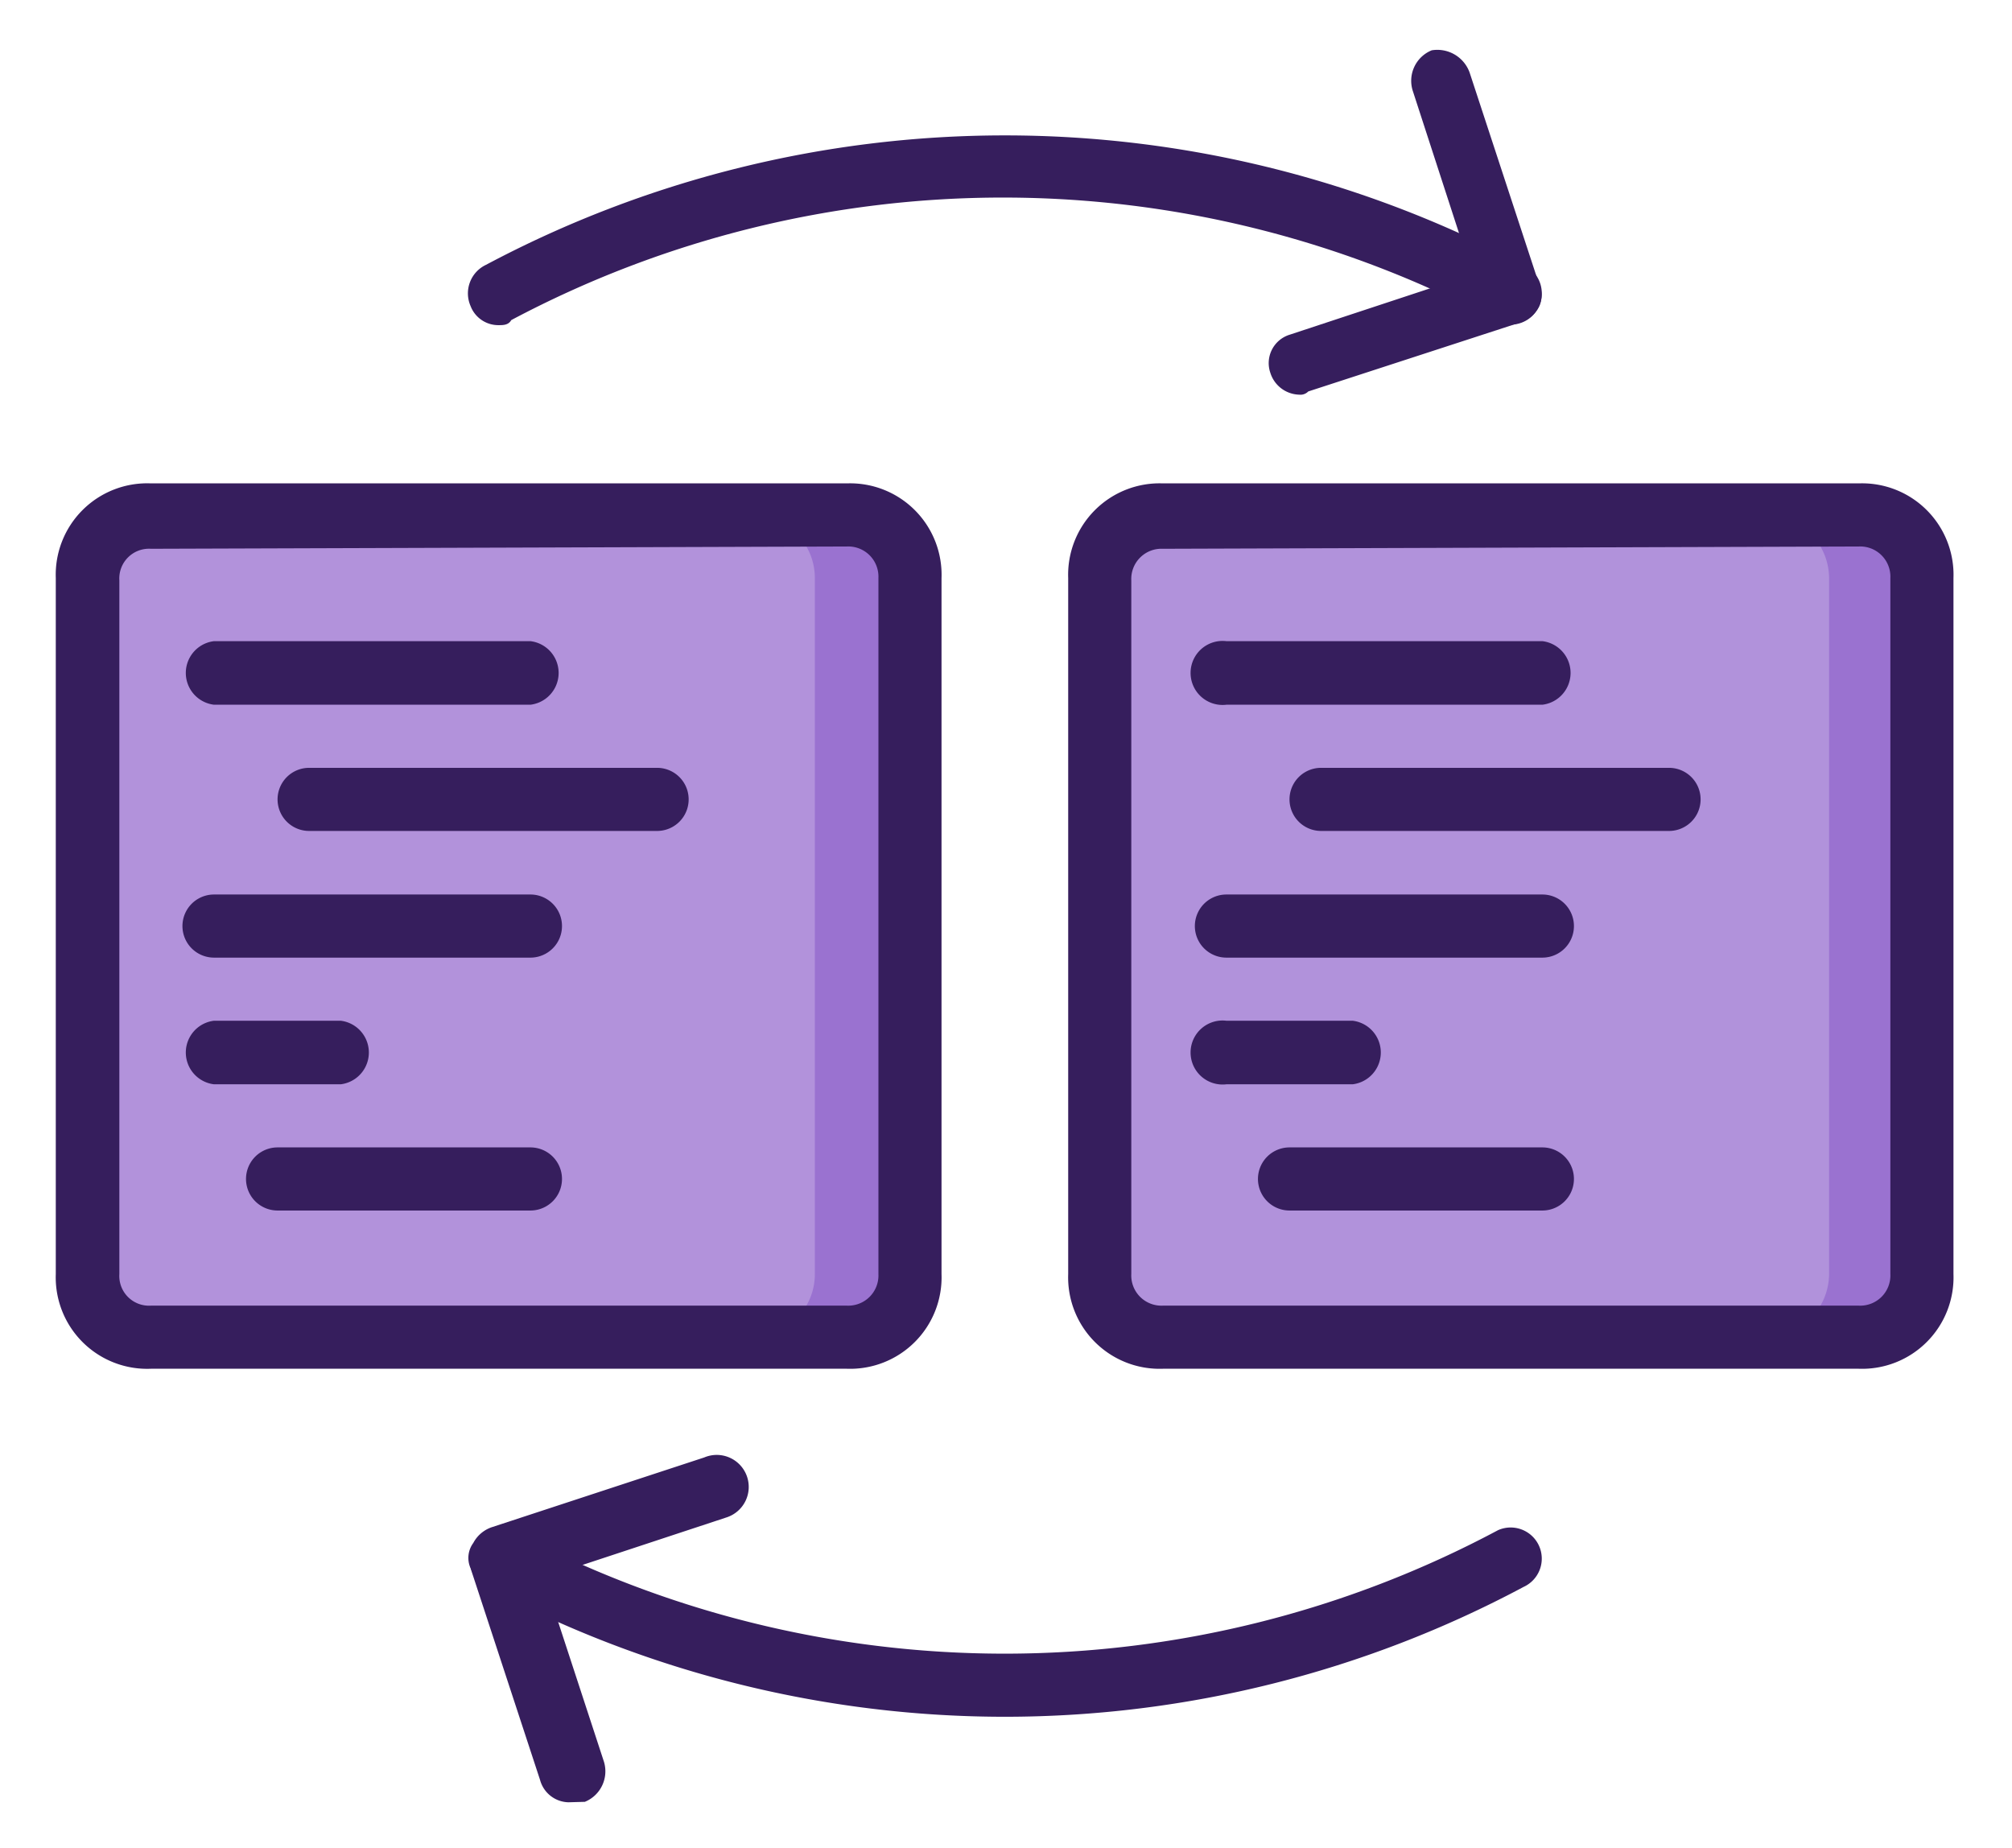 <svg id="Contenido" xmlns="http://www.w3.org/2000/svg" viewBox="0 0 44 40.41"><defs><style>.cls-1,.cls-3{opacity:0.7;}.cls-2,.cls-3{fill:#9164cc;}.cls-4{fill:#361e5d;}</style></defs><title>Búsqueda de vuelos estilos</title><g class="cls-1"><path class="cls-2" d="M18.52,29.24H3.3a1.38,1.38,0,0,1-1.38-1.38V12.64A1.38,1.38,0,0,1,3.3,11.26H18.52a1.38,1.38,0,0,1,1.38,1.38V27.86a1.38,1.38,0,0,1-1.38,1.38"/></g><path class="cls-3" d="M18.52,11.26H16.44a1.38,1.38,0,0,1,1.38,1.38V27.86a1.38,1.38,0,0,1-1.38,1.38h2.08a1.38,1.38,0,0,0,1.38-1.38V12.64a1.38,1.38,0,0,0-1.38-1.38"/><path class="cls-3" d="M40.65,29.24H25.43a1.38,1.38,0,0,1-1.38-1.38V12.64a1.38,1.38,0,0,1,1.38-1.38H40.65A1.38,1.38,0,0,1,42,12.64V27.86a1.38,1.38,0,0,1-1.38,1.38"/><path class="cls-3" d="M40.65,11.26H38.57A1.39,1.39,0,0,1,40,12.64V27.86a1.39,1.39,0,0,1-1.39,1.38h2.08A1.38,1.38,0,0,0,42,27.86V12.64a1.38,1.38,0,0,0-1.38-1.38"/><path class="cls-4" d="M18.52,29.93H3.3a2,2,0,0,1-2.08-2.07V12.64A2,2,0,0,1,3.3,10.57H18.52a2,2,0,0,1,2.07,2.07V27.86A2,2,0,0,1,18.52,29.93ZM3.3,12a.65.65,0,0,0-.69.69V27.86a.65.65,0,0,0,.69.69H18.52a.66.66,0,0,0,.69-.69V12.64a.66.66,0,0,0-.69-.69Z"/><path class="cls-4" d="M11.6,15.41H4.68a.7.7,0,0,1,0-1.39H11.6a.7.7,0,0,1,0,1.39Z"/><path class="cls-4" d="M14.37,18.17H6.76a.69.69,0,0,1,0-1.38h7.61a.69.69,0,0,1,0,1.38Z"/><path class="cls-4" d="M11.6,20.94H4.68a.69.69,0,0,1,0-1.38H11.6a.69.69,0,1,1,0,1.38Z"/><path class="cls-4" d="M7.45,23.71H4.68a.7.7,0,0,1,0-1.39H7.45a.7.7,0,0,1,0,1.39Z"/><path class="cls-4" d="M11.6,26.47H6.07a.69.69,0,1,1,0-1.38H11.6a.69.69,0,0,1,0,1.38Z"/><path class="cls-4" d="M40.65,29.93H25.43a2,2,0,0,1-2.07-2.07V12.64a2,2,0,0,1,2.07-2.07H40.65a2,2,0,0,1,2.07,2.07V27.86A2,2,0,0,1,40.65,29.93ZM25.43,12a.66.66,0,0,0-.69.69V27.86a.66.66,0,0,0,.69.69H40.65a.66.66,0,0,0,.69-.69V12.64a.66.66,0,0,0-.69-.69Z"/><path class="cls-4" d="M33.73,15.41H26.82a.7.7,0,1,1,0-1.39h6.91a.7.7,0,0,1,0,1.39Z"/><path class="cls-4" d="M36.5,18.17H28.89a.69.69,0,0,1,0-1.38H36.5a.69.69,0,1,1,0,1.38Z"/><path class="cls-4" d="M33.73,20.94H26.82a.69.69,0,1,1,0-1.38h6.91a.69.69,0,0,1,0,1.38Z"/><path class="cls-4" d="M29.58,23.71H26.82a.7.7,0,1,1,0-1.39h2.76a.7.7,0,0,1,0,1.39Z"/><path class="cls-4" d="M33.73,26.47H28.2a.69.69,0,0,1,0-1.38h5.53a.69.69,0,0,1,0,1.38Z"/><path class="cls-4" d="M28.41,8.63a.68.68,0,0,1-.63-.48.65.65,0,0,1,.42-.83l4-1.32L30.9,2a.72.72,0,0,1,.41-.9.75.75,0,0,1,.83.49l1.52,4.63a.57.57,0,0,1,0,.48.69.69,0,0,1-.41.35L28.61,8.56A.24.24,0,0,1,28.41,8.63Z"/><path class="cls-4" d="M10.91,7.11a.65.65,0,0,1-.62-.42.69.69,0,0,1,.34-.9,24.16,24.16,0,0,1,22.69,0,.69.69,0,0,1,.34.9.68.68,0,0,1-.9.35A22.91,22.91,0,0,0,11.18,7C11.12,7.11,11,7.11,10.91,7.11Z"/><path class="cls-4" d="M12.43,39.41a.66.66,0,0,1-.62-.49l-1.52-4.63a.55.55,0,0,1,.06-.55.72.72,0,0,1,.42-.35l4.63-1.52a.7.7,0,1,1,.49,1.31l-4,1.32,1.31,4a.72.72,0,0,1-.41.9Z"/><path class="cls-4" d="M22,37.54A24.1,24.1,0,0,1,10.63,34.7a.68.68,0,0,1,.55-1.24,22.91,22.91,0,0,0,21.58,0,.68.68,0,0,1,.9.35.68.68,0,0,1-.34.89A24.11,24.11,0,0,1,22,37.54Z"/></svg>